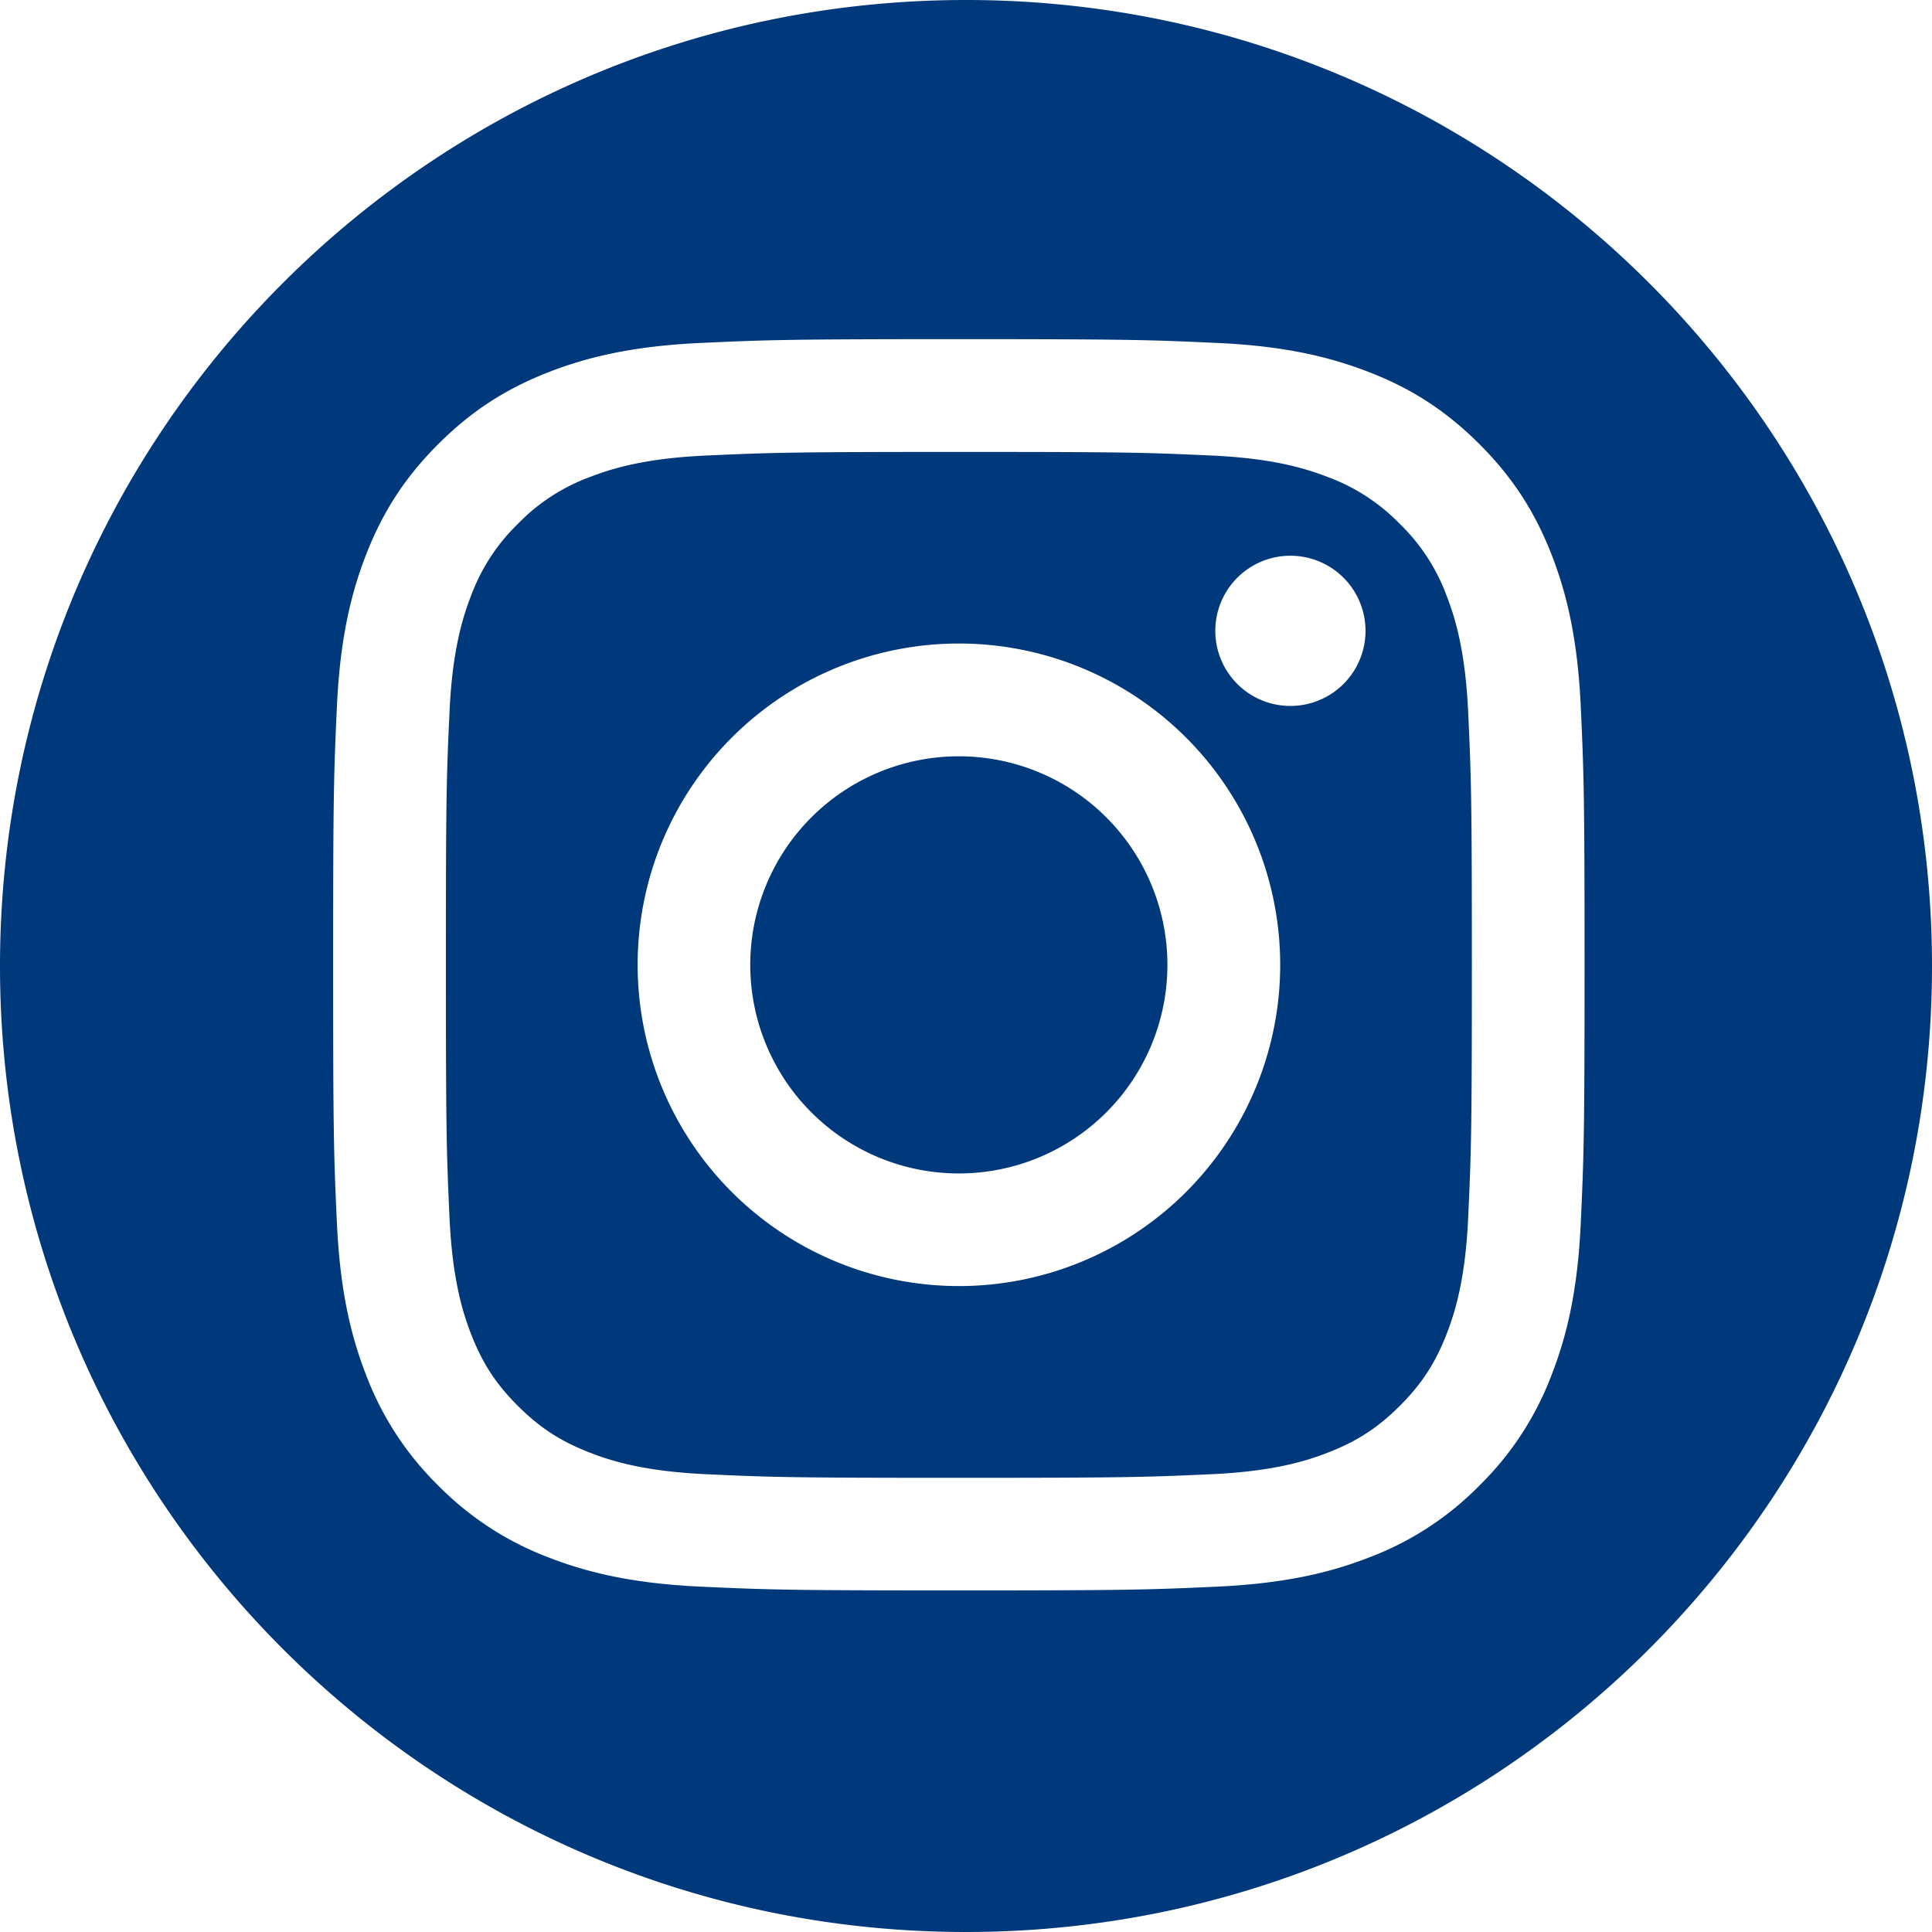 <svg xmlns="http://www.w3.org/2000/svg" version="1.1" xmlns:xlink="http://www.w3.org/1999/xlink" width="512" height="512" x="0" y="0" viewBox="0 0 24 24" style="enable-background:new 0 0 512 512" xml:space="preserve" class=""><g><path d="M14.502 11.986a2.591 2.591 0 1 1-5.182 0 2.591 2.591 0 0 1 5.182 0Zm0 0" fill="#00387c" opacity="1" data-original="#000000" class=""></path><path d="M12 0C5.373 0 0 5.373 0 12s5.373 12 12 12 12-5.373 12-12S18.627 0 12 0Zm7.637 15.19c-.037.827-.169 1.392-.361 1.886a3.819 3.819 0 0 1-.897 1.377 3.808 3.808 0 0 1-1.376.896c-.494.192-1.06.323-1.887.361-.829.038-1.094.047-3.205.047s-2.375-.009-3.204-.047c-.827-.038-1.392-.169-1.887-.361a3.824 3.824 0 0 1-1.377-.896 3.819 3.819 0 0 1-.897-1.377c-.192-.494-.323-1.059-.361-1.886-.038-.829-.047-1.094-.047-3.205s.009-2.375.047-3.204c.038-.827.169-1.392.361-1.887.199-.511.465-.944.897-1.376s.866-.698 1.377-.897c.494-.192 1.06-.323 1.887-.361.829-.038 1.094-.047 3.204-.047s2.376.009 3.205.047c.827.037 1.392.169 1.887.361.511.198.944.465 1.376.897.432.432.698.866.897 1.376.192.494.323 1.06.361 1.887.038.829.047 1.093.047 3.204s-.009 2.375-.047 3.205Zm-1.666-7.788a2.397 2.397 0 0 0-.582-.894 2.409 2.409 0 0 0-.894-.582c-.274-.106-.685-.233-1.443-.267-.82-.038-1.066-.045-3.141-.045s-2.321.008-3.141.045c-.757.034-1.169.161-1.443.267a2.397 2.397 0 0 0-.894.582 2.409 2.409 0 0 0-.582.894c-.106.274-.233.685-.267 1.443-.038.819-.045 1.065-.045 3.141s.008 2.321.045 3.141c.035.757.161 1.169.267 1.443.141.363.309.622.582.894.272.272.531.44.894.581.274.107.685.233 1.443.268.819.038 1.065.045 3.141.045s2.322-.008 3.141-.045c.758-.035 1.169-.161 1.443-.268.363-.141.622-.309.894-.581s.441-.531.582-.894c.106-.274.233-.685.267-1.443.038-.82.046-1.066.046-3.141s-.008-2.321-.046-3.141c-.035-.758-.161-1.169-.267-1.443Zm-6.059 8.574a3.991 3.991 0 1 1 0-7.982 3.991 3.991 0 0 1 0 7.982Zm4.149-7.207a.933.933 0 1 1-.001-1.865.933.933 0 0 1 .001 1.865Zm0 0" fill="#00387c" opacity="1" data-original="#000000" class=""></path></g></svg>